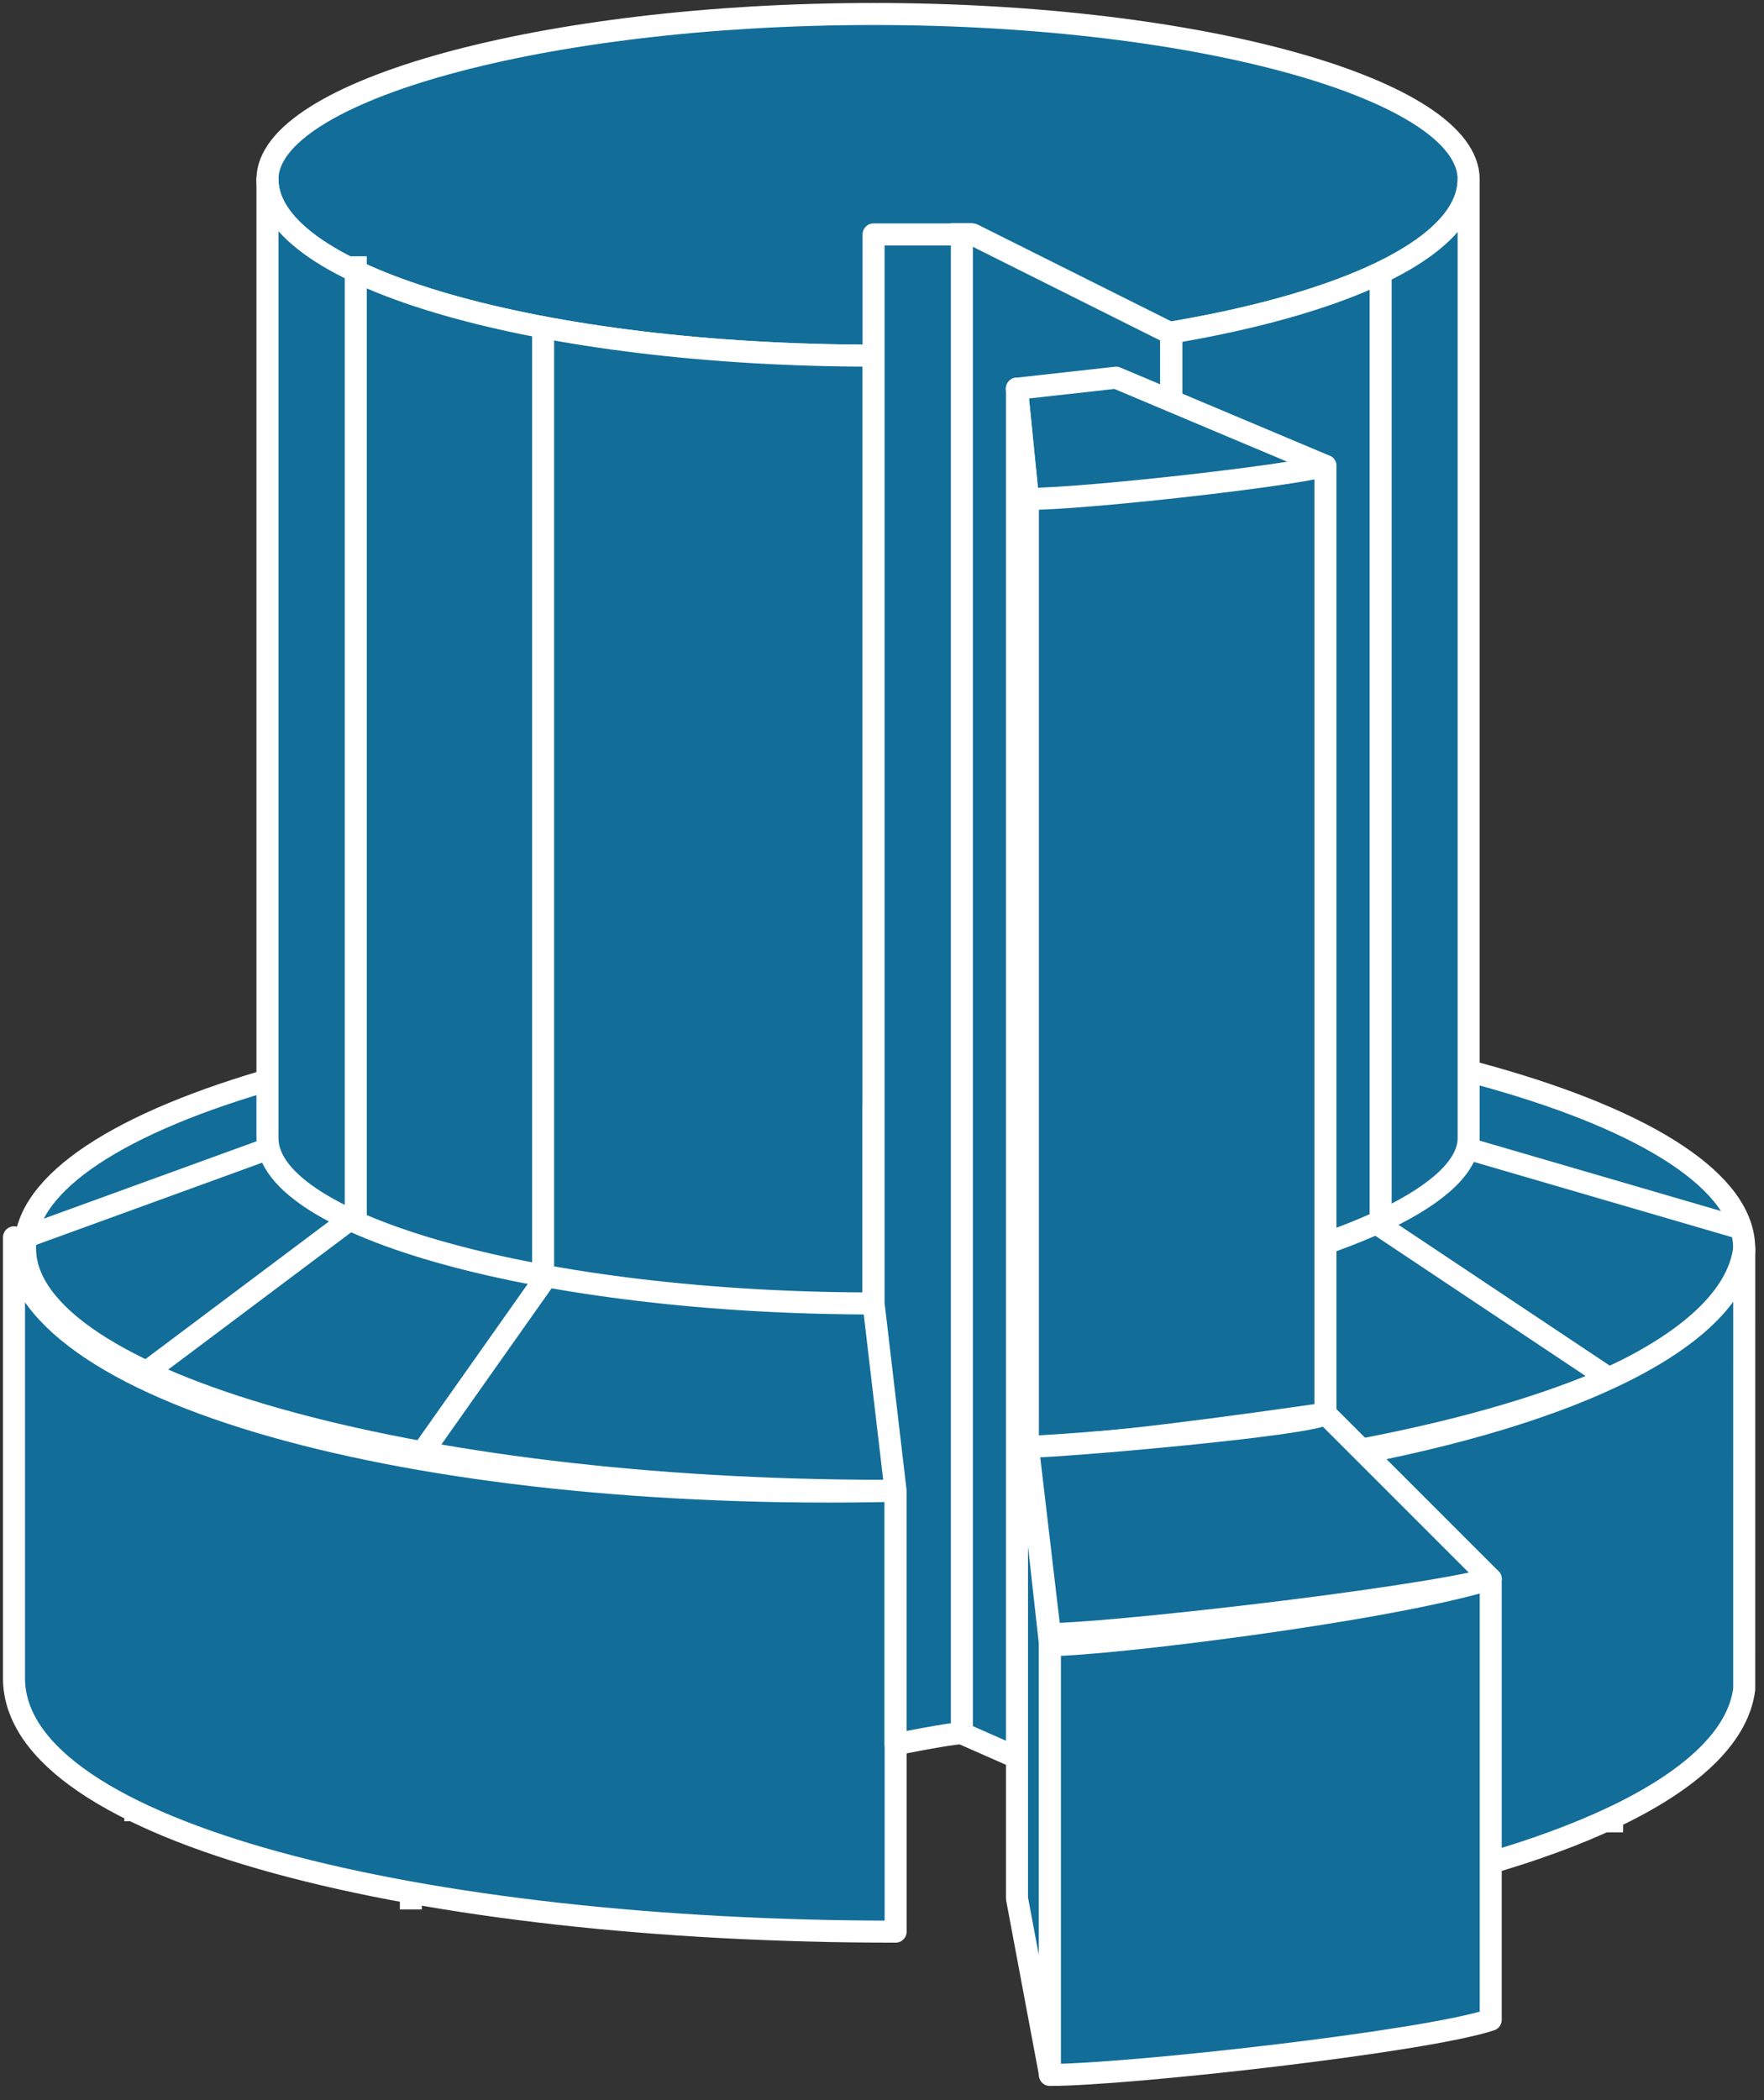 <svg xmlns="http://www.w3.org/2000/svg" xmlns:xlink="http://www.w3.org/1999/xlink" viewBox="0 0 63 75" fill="#fff" fill-rule="evenodd" stroke="#000" stroke-linecap="round" stroke-linejoin="round"><rect x="0" y="0" width="63" height="75" fill="#333333" stroke="none"/><style><![CDATA[.B{stroke:none}.C{stroke:#fff}.D{fill:none}.E{stroke-width:.787}.F{stroke-linejoin:miter}.G{fill:#126d99}.H{stroke-linecap:square}]]></style><use xlink:href="#A" x=".5" y=".5"/><symbol id="A" overflow="visible"><use xlink:href="#C" class="B G"/><use xlink:href="#C" class="C D E F"/><use xlink:href="#D" class="B G"/><use xlink:href="#D" class="C D E F"/><use xlink:href="#E" class="B G"/><g class="C D E F H"><use xlink:href="#E"/><path d="M57.074 64.542V48.798l-8.265-5.51V9.44M14.174 67.297v-15.35l4.723-6.691V11.407M4.334 64.148v-15.35l7.872-5.904V9.046m18.499 3.149v33.848"/></g><path d="M41.331 45.255V11.407z" fill="#000" class="B"/><path d="M41.331 45.255V11.407" class="C D E F H"/><use xlink:href="#F" class="B G"/><use xlink:href="#F" class="C D E F"/><use xlink:href="#G" class="B G"/><use xlink:href="#G" class="C D E F"/><use xlink:href="#H" class="B G"/><g class="C D E F"><use xlink:href="#H"/><path d="M33.853 7.865v53.528" class="H"/></g><path d="M.398 43.681l8.659-3.149z" fill="#000" class="B"/><path d="M.398 43.681l8.659-3.149" class="C D E F H"/><path d="M61.404 43.287l-9.446-2.755z" fill="#000" class="B"/><path d="M61.404 43.287l-9.446-2.755" stroke-linejoin="bevel" class="C D E H"/><use xlink:href="#I" class="B G"/><g class="C E F"><use xlink:href="#I" class="D"/><path d="M35.821 13.375l.394 3.936v33.848l.787 7.084v15.35l-1.181-6.297V13.375z" class="G"/></g><use xlink:href="#J" class="B G"/><use xlink:href="#J" class="C D E F"/><use xlink:href="#K" class="B G"/><use xlink:href="#K" class="C D E F"/><use xlink:href="#L" class="B G"/><use xlink:href="#L" class="C D E F"/></symbol><defs ><path id="C" d="M31.093 52.74c16.924 0 30.699-3.936 30.699-8.659s-13.775-8.659-30.699-8.659S.394 39.358.394 44.081s13.775 8.659 30.699 8.659z"/><path id="D" d="M30.699 12.201c11.807 0 21.253-2.755 21.253-6.297C51.952 2.755 42.506 0 30.699 0S9.052 2.755 9.052 5.904c0 3.542 9.84 6.297 21.647 6.297z"/><path id="E" d="M30.699 39.358v6.691c-11.807 0-21.647-2.755-21.647-5.904V5.904c0 3.542 9.839 6.297 21.647 6.297s21.253-2.755 21.253-6.297v34.242c0 1.968-4.329 3.936-10.233 5.117"/><path id="F" d="M61.793 59.824c-.394 3.149-5.904 5.904-14.562 7.478V51.559c8.659-1.574 14.169-4.329 14.563-7.478z"/><path id="G" d="M0 59.431c0 5.51 14.563 9.052 31.487 9.052V52.74C14.169 53.134 0 49.198 0 43.688z"/><path id="H" d="M30.699 12.201V7.872h3.542l7.084 3.542v33.848l5.904 6.297v15.743l-13.382-5.904c-.394 0-2.362.394-2.362.394V52.74l-.787-6.691z"/><path id="I" d="M35.816 13.382l3.542-.394 7.478 3.149c-2.755.787-9.446 1.574-10.627 1.181z"/><path id="J" d="M36.21 17.318c1.968 0 9.052-.787 10.627-1.181v33.848c-2.755.394-8.265 1.181-10.627 1.181z"/><path id="K" d="M46.837 49.985l5.904 5.904c-3.149.787-13.775 1.968-15.743 1.968l-.787-6.691c1.181 0 10.233-.787 10.627-1.181z"/><path id="L" d="M52.74 55.889v15.743c-2.361.787-12.988 1.968-15.743 1.968v-15.35c1.968 0 11.807-1.181 15.743-2.361z"/></defs></svg>